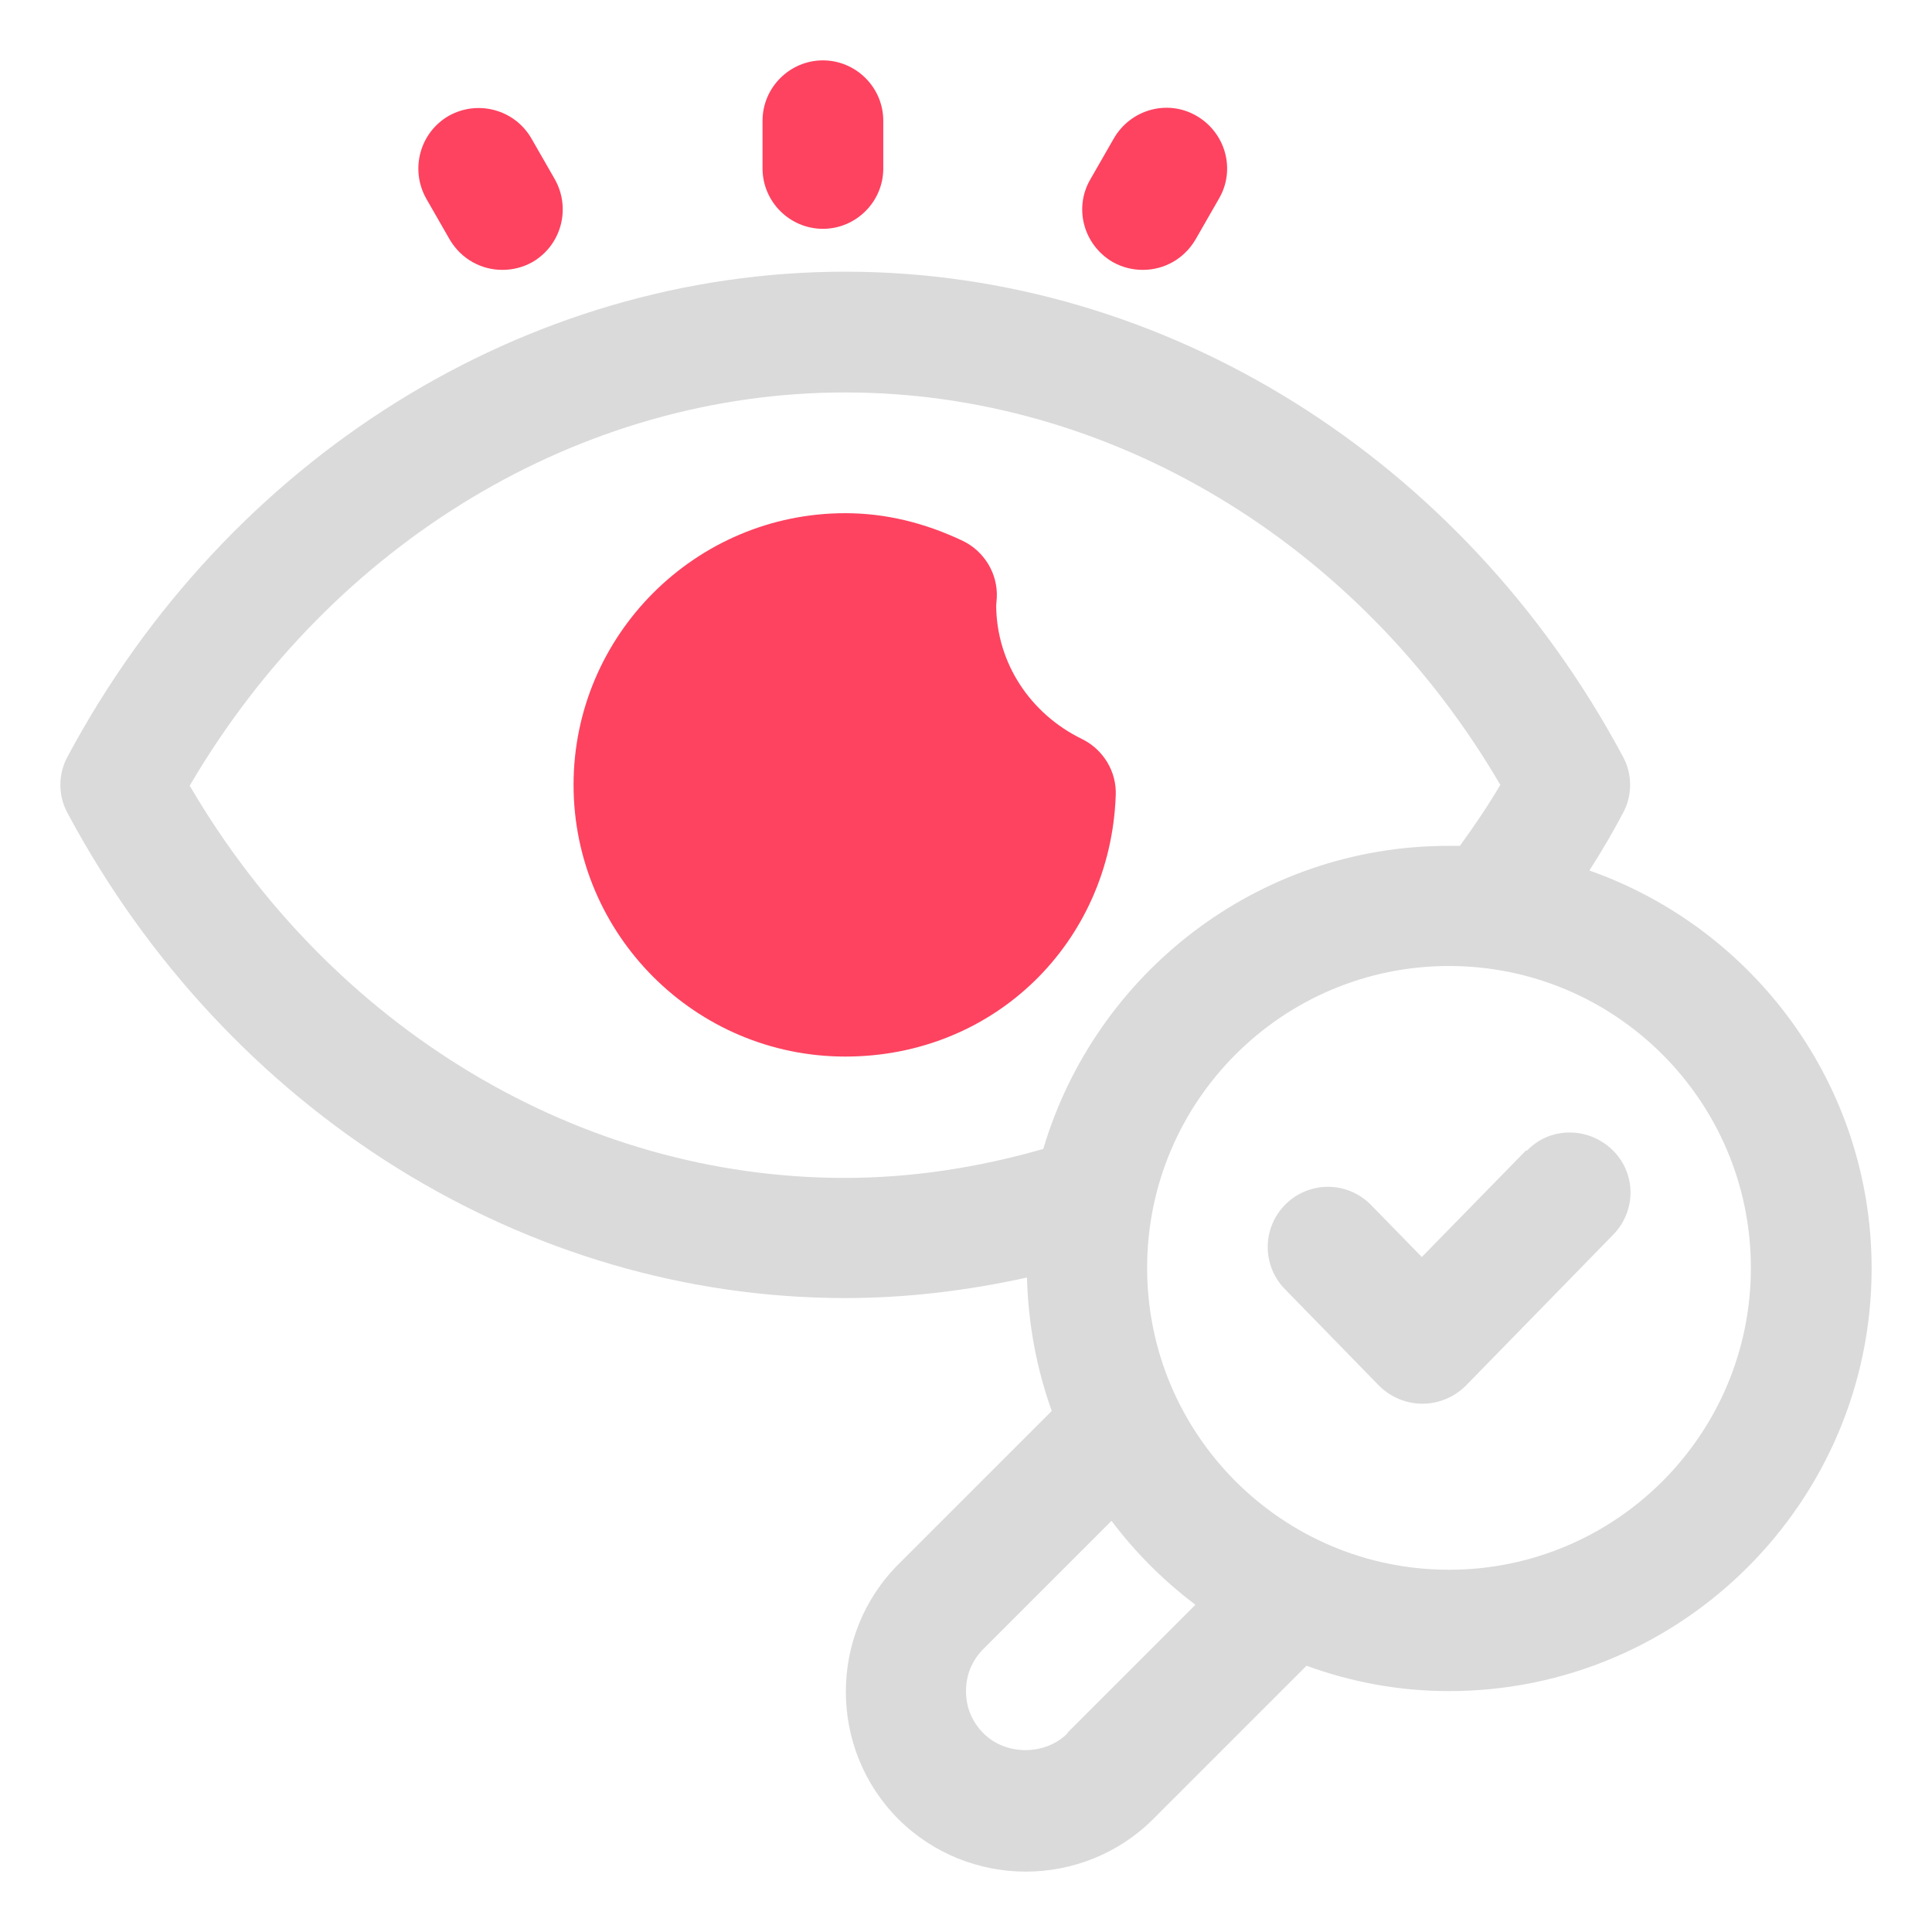 <?xml version="1.0" encoding="UTF-8"?>
<svg id="OBJECT" xmlns="http://www.w3.org/2000/svg" viewBox="0 0 32 32">
  <defs>
    <style>
      .cls-1 {
        fill: #FD4360;
      }

      .cls-1, .cls-2 {
        stroke-width: 0px;
      }

      .cls-2 {
        fill: #dadada;
      }
    </style>
  </defs>
  <g>
    <path class="cls-2" d="m26.33,14.41c.2-.31.38-.62.55-.94.16-.29.16-.65,0-.94-2.65-4.95-7.59-8.03-12.88-8.03S3.77,7.58,1.12,12.53c-.16.29-.16.65,0,.94,2.65,4.95,7.59,8.03,12.88,8.03,1.01,0,2.01-.12,3.01-.34.02.77.16,1.51.41,2.21l-2.54,2.54c-1.16,1.16-1.16,3.06,0,4.22.58.58,1.35.87,2.11.87s1.53-.29,2.11-.87l2.54-2.54c.74.27,1.53.42,2.36.42,3.86,0,7-3.14,7-7,0-3.04-1.95-5.63-4.67-6.59Zm-23.18-1.41c2.36-4.02,6.47-6.5,10.85-6.5s8.5,2.48,10.85,6.5c-.2.34-.43.68-.67,1.01-.06,0-.12,0-.19,0-3.17,0-5.85,2.12-6.71,5.02-1.08.31-2.18.48-3.29.48-4.39,0-8.5-2.48-10.85-6.5Zm14.53,15.71c-.37.37-1.02.37-1.39,0-.19-.19-.29-.43-.29-.7s.1-.51.29-.7l2.12-2.12c.4.53.86.99,1.39,1.39l-2.12,2.12Zm6.32-2.71c-2.76,0-5-2.24-5-5s2.24-5,5-5,5,2.24,5,5-2.24,5-5,5Z"/>
    <path class="cls-2" d="m25.28,19.05l-1.73,1.77-.84-.86c-.39-.4-1.02-.4-1.41-.02-.4.39-.4,1.02-.02,1.41l1.56,1.6c.19.19.45.3.72.3s.53-.11.72-.3l2.44-2.5c.39-.4.38-1.03-.02-1.41s-1.03-.38-1.41.02Z"/>
  </g>
  <g>
    <path class="cls-1" d="m13.63,3.79c.55,0,1-.45,1-1v-.79c0-.55-.45-1-1-1s-1,.45-1,1v.79c0,.55.45,1,1,1Z"/>
    <path class="cls-1" d="m8.8,2.29c-.28-.48-.89-.64-1.37-.37-.48.28-.64.89-.37,1.37l.39.68c.19.32.52.5.87.5.17,0,.34-.04.5-.13.48-.28.64-.89.37-1.37l-.39-.68Z"/>
    <path class="cls-1" d="m19.82,1.92c-.48-.28-1.09-.11-1.37.37l-.39.68c-.28.48-.11,1.09.37,1.37.16.09.33.13.5.13.35,0,.68-.18.87-.5l.39-.68c.28-.48.11-1.09-.37-1.37Z"/>
    <path class="cls-1" d="m17.92,12.24c-.86-.42-1.41-1.26-1.42-2.2,0-.04.01-.11.01-.14.02-.4-.21-.77-.56-.94-.63-.3-1.28-.46-1.95-.46-2.48,0-4.5,2.02-4.5,4.5s2.02,4.5,4.5,4.5,4.39-1.9,4.48-4.32c.02-.4-.21-.77-.56-.94Z"/>
  </g>
</svg>